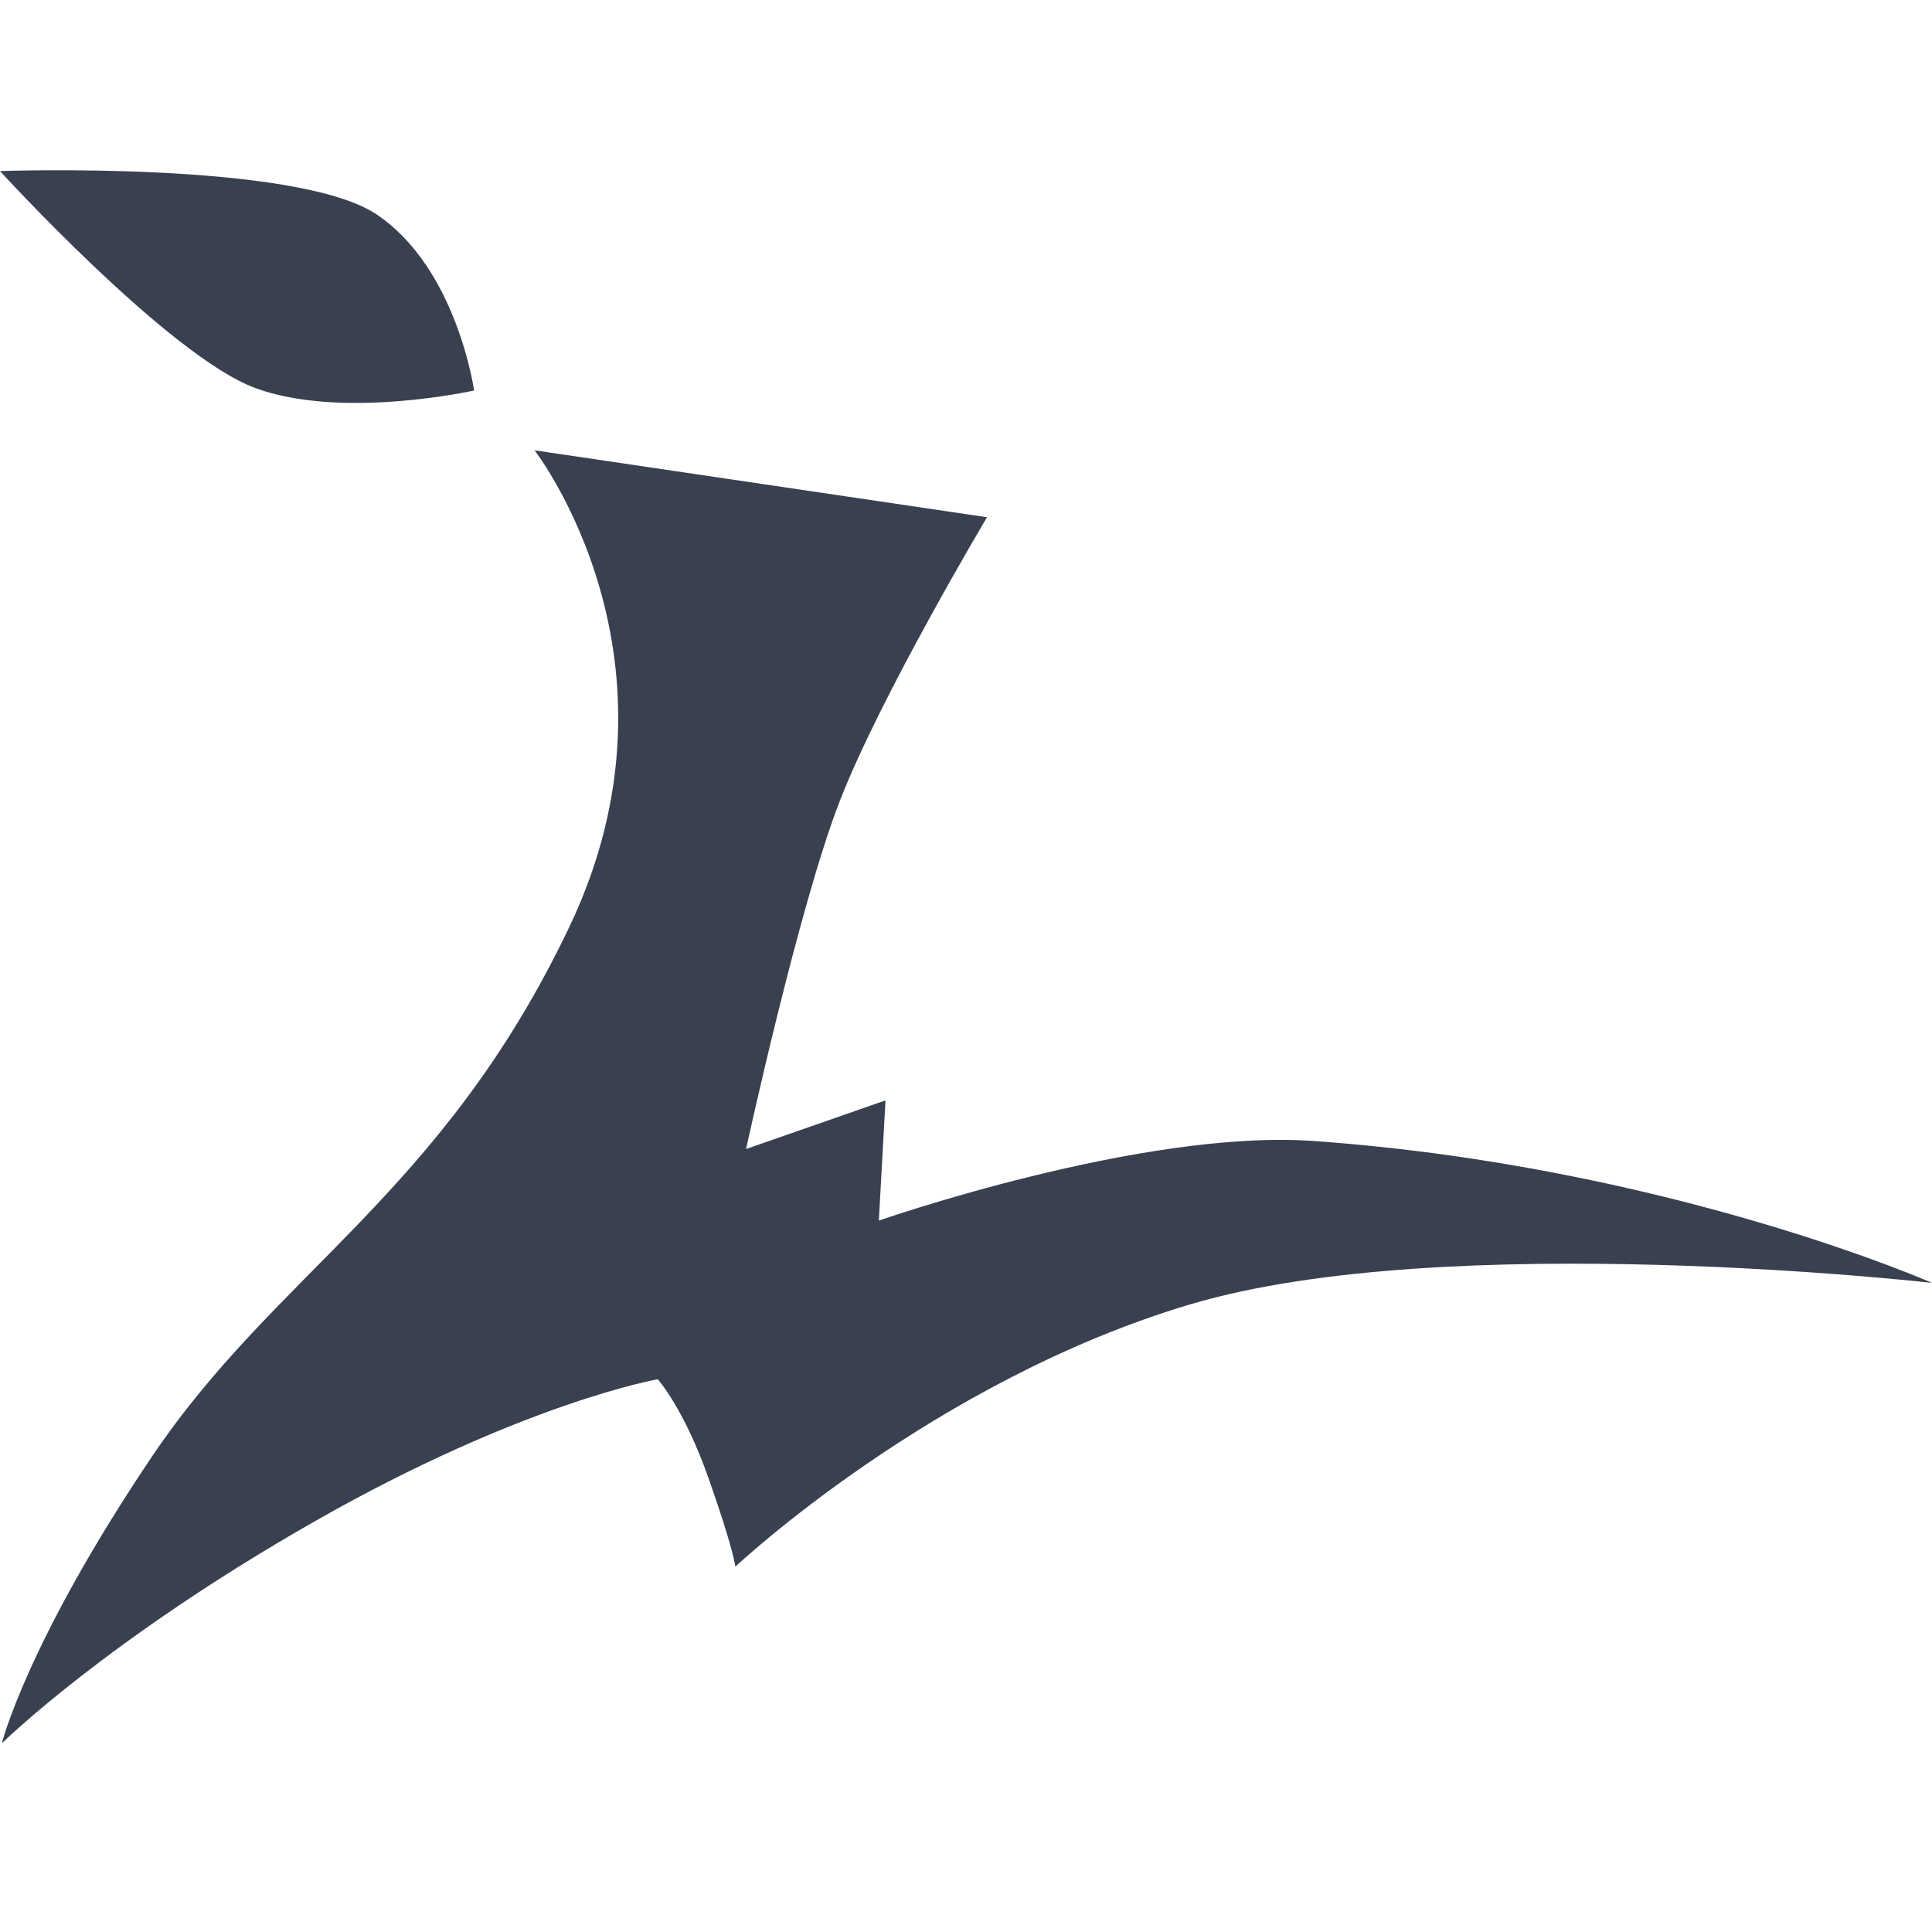 <?xml version="1.0" encoding="UTF-8" standalone="no"?>
<!-- Created with Inkscape (http://www.inkscape.org/) -->

<svg
   xmlns:dc="http://purl.org/dc/elements/1.1/"
   xmlns:cc="http://creativecommons.org/ns#"
   xmlns:rdf="http://www.w3.org/1999/02/22-rdf-syntax-ns#"
   xmlns:svg="http://www.w3.org/2000/svg"
   xmlns="http://www.w3.org/2000/svg"
   xmlns:sodipodi="http://sodipodi.sourceforge.net/DTD/sodipodi-0.dtd"
   xmlns:inkscape="http://www.inkscape.org/namespaces/inkscape"
   width="512"
   height="512"
   viewBox="0 0 512 512"
   id="svg2"
   version="1.1"
   inkscape:version="0.91 r13725"
   sodipodi:docname="limelinuxB.svg"
   inkscape:export-filename="/home/trlinux/Downloads/deneme.png"
   inkscape:export-xdpi="90"
   inkscape:export-ydpi="90">
  <defs
     id="defs4" />
  <sodipodi:namedview
     id="base"
     pagecolor="#ffffff"
     bordercolor="#666666"
     borderopacity="1.0"
     inkscape:pageopacity="0.0"
     inkscape:pageshadow="2"
     inkscape:zoom="0.70710678"
     inkscape:cx="113.17141"
     inkscape:cy="329.81585"
     inkscape:document-units="px"
     inkscape:current-layer="layer1"
     showgrid="false"
     units="px"
     inkscape:window-width="1366"
     inkscape:window-height="711"
     inkscape:window-x="0"
     inkscape:window-y="0"
     inkscape:window-maximized="1" />
  <g
     inkscape:label="Layer 1"
     inkscape:groupmode="layer"
     id="layer1"
     transform="translate(0,-540.362)">
    <path
       style="fill:#394050;fill-opacity:1;fill-rule:evenodd;stroke:none"
       d="m 0.489,1002.362 c 0,0 27.93,-27.529 83.005,-58.884 55.075,-31.355 90.809,-37.601 90.809,-37.601 0,0 6.881,7.544 13.479,26.249 6.598,18.706 7.094,23.412 7.094,23.412 0,0 52.395,-49.253 120.606,-69.526 C 383.694,865.74 512,880.337 512,880.337 c 0,0 -70.135,-30.933 -163.882,-37.601 -45.531,-3.238 -115.213,21.096 -115.213,21.096 l 1.76,-31.859 -36.949,12.891 c 0,0 13.945,-64.231 24.831,-92.228 10.885,-27.997 39.02,-75.201 39.02,-75.201 L 141.669,659.7 c 0,0 42.993,55.391 9.223,126.281 -33.77,70.89 -77.57,91.284 -110.674,140.47 C 7.115,975.637 0.489,1002.362 0.489,1002.362 Z"
       id="path3347"
       inkscape:connector-curvature="0"
       sodipodi:nodetypes="czczczcsccczcczzc" />
    <path
       style="fill:#394050;fill-opacity:1;fill-rule:evenodd;stroke:none"
       d="m 125.641,643.849 c 0,0 -35.248,7.871 -58.154,-0.718 C 44.581,634.543 0,585.695 0,585.695 c 0,0 78.492,-2.77 99.795,11.487 21.303,14.257 25.846,46.667 25.846,46.667 z"
       id="path4151"
       inkscape:connector-curvature="0"
       sodipodi:nodetypes="czczc" />
  </g>
</svg>
